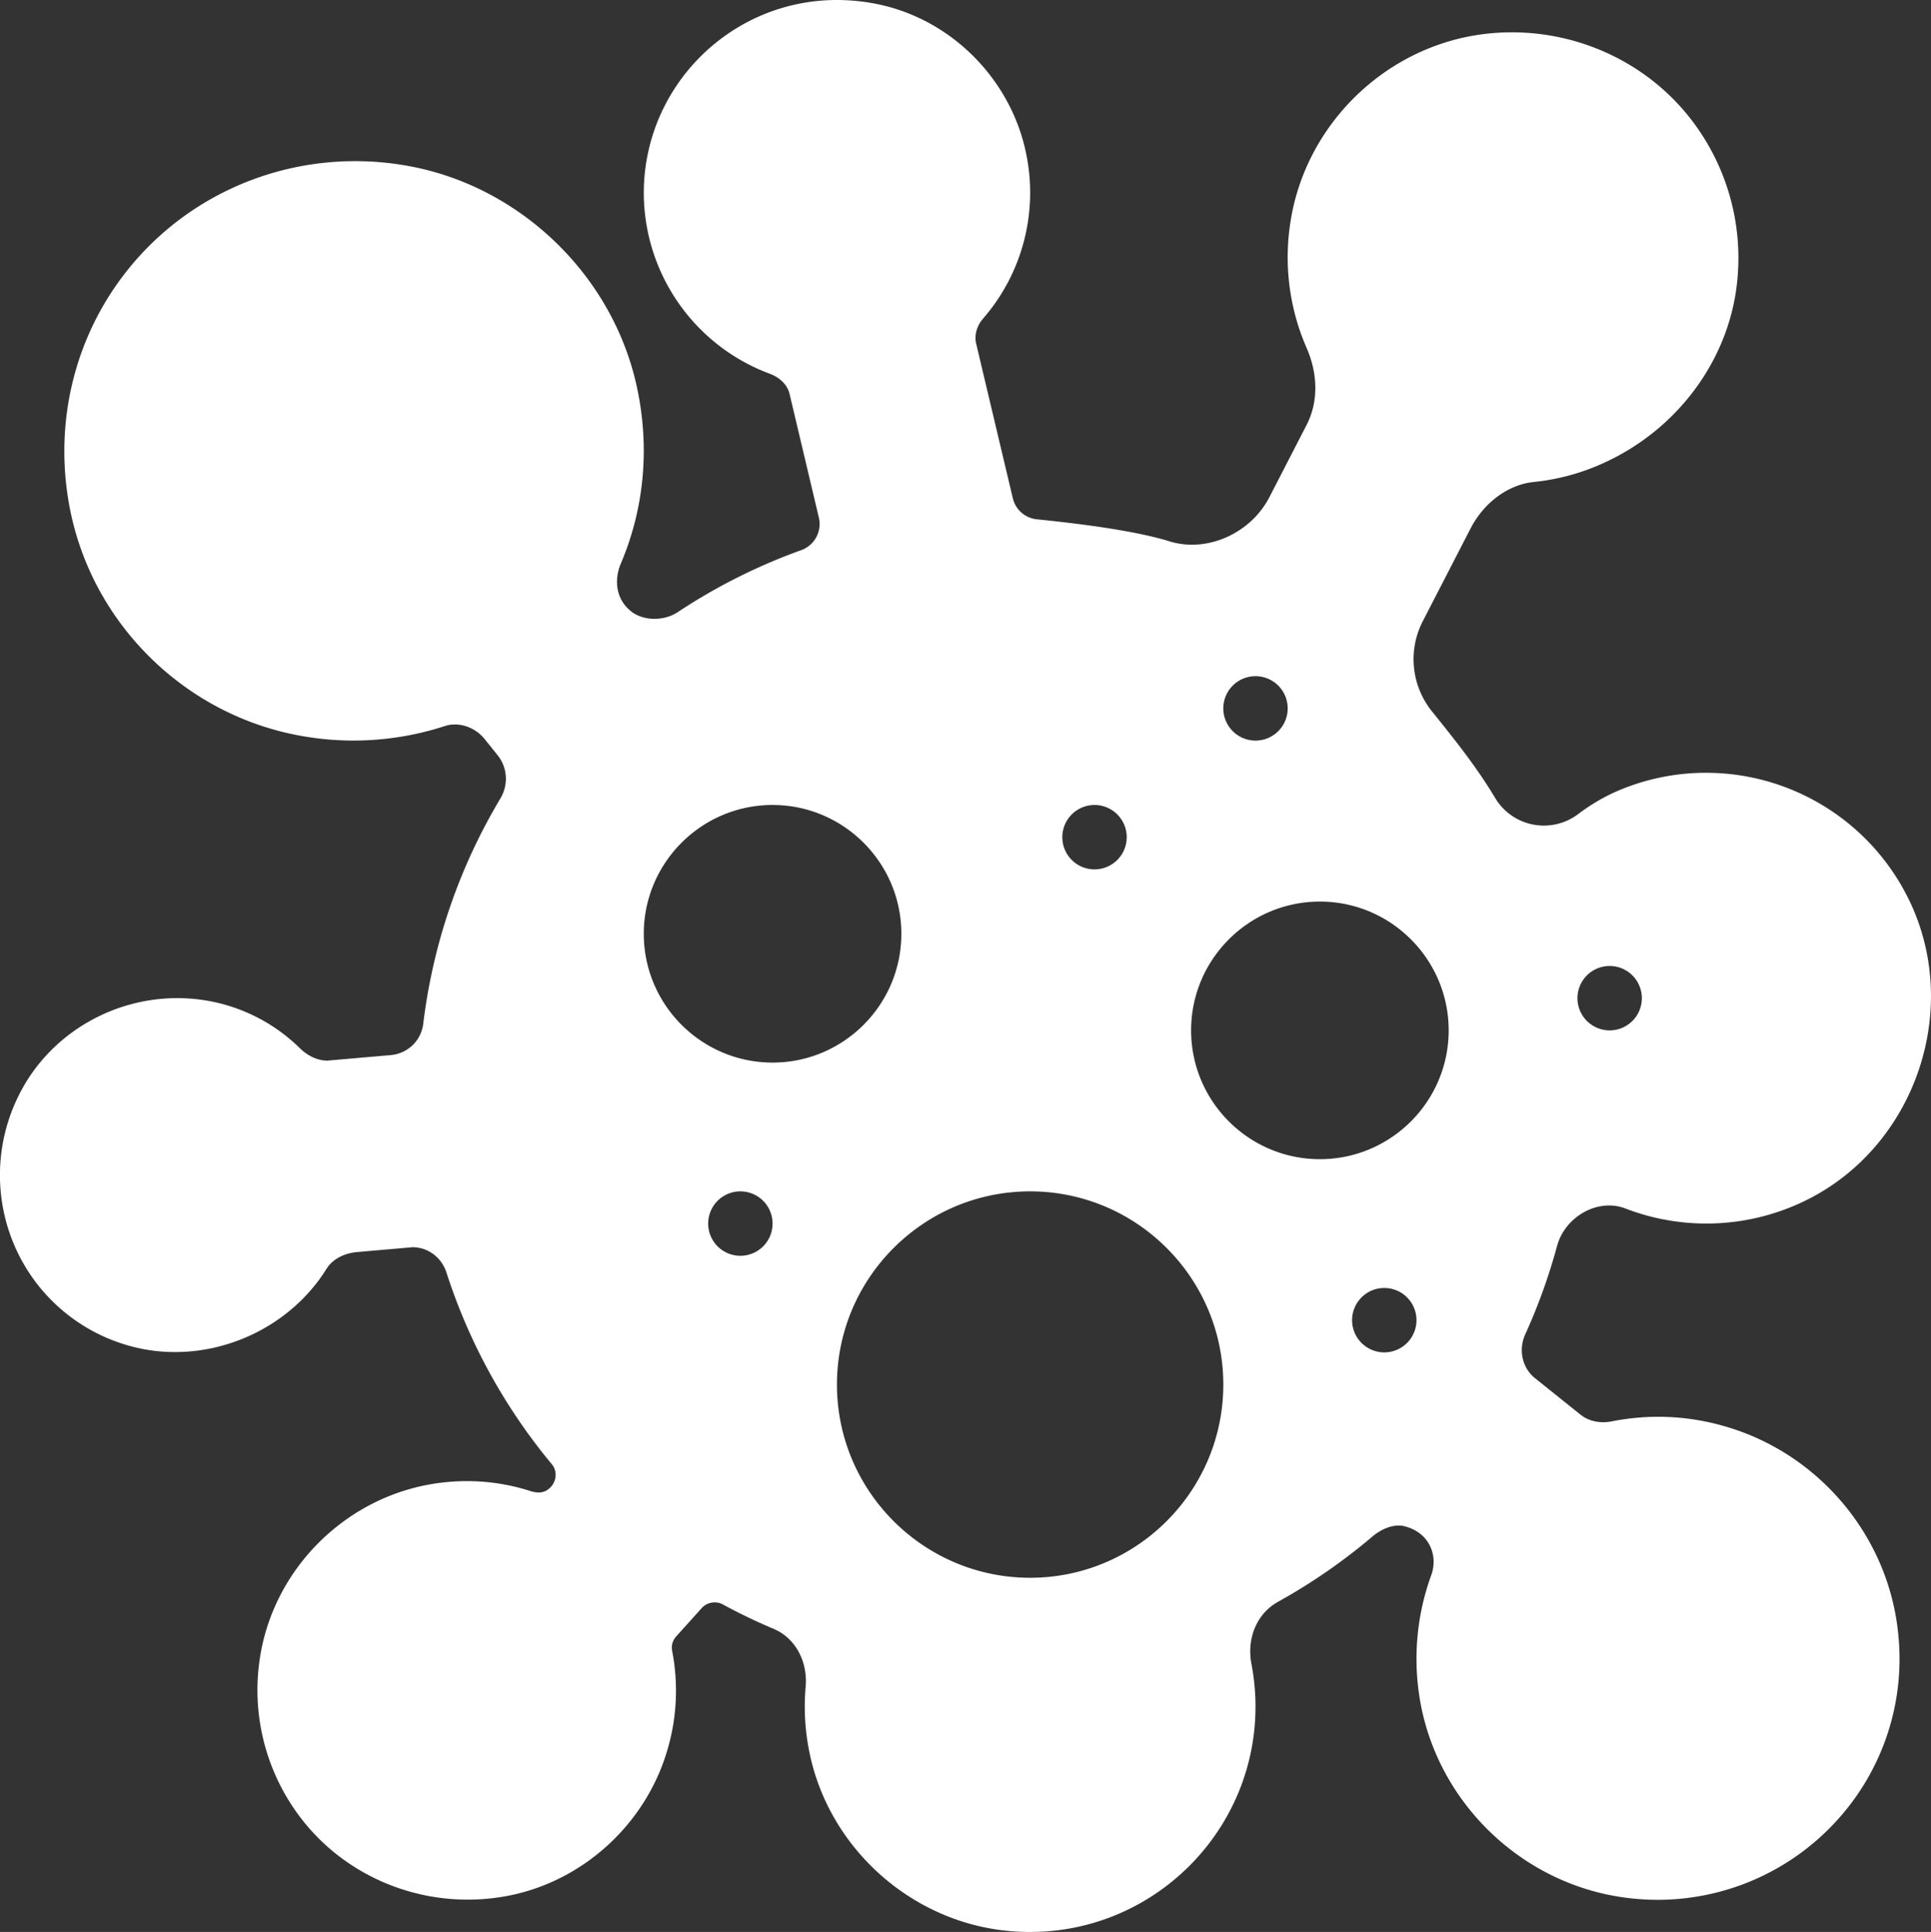 <svg data-v-423bf9ae="" xmlns="http://www.w3.org/2000/svg" viewBox="0 0 59.977 60" class="icon"><rect x="0" y="0" width="59.977" height="60" fill="#333333" stroke="none"/><!----><!----><!----><!----><g data-v-423bf9ae="" id="195a675d-ac8c-457c-8c1e-1986318235e1" transform="matrix(1,0,0,1,-0.004,0)" stroke="none" fill="white"><path d="M53.487 44.271a7.384 7.384 0 0 0-3.428-.127c-.357.069-.712-.005-.967-.212l-1.411-1.131c-.398-.319-.522-.88-.301-1.365.401-.881.733-1.803.986-2.739.247-.912 1.266-1.494 2.119-1.167a7 7 0 0 0 5.726-.309c3.236-1.668 4.665-5.734 3.185-9.063A7.012 7.012 0 0 0 52.994 24a6.95 6.95 0 0 0-2.933.647 6.179 6.179 0 0 0-1.04.636 1.764 1.764 0 0 1-2.585-.514c-.575-.961-1.265-1.82-1.961-2.684a2.58 2.58 0 0 1-.278-2.795l1.479-2.87c.421-.818 1.177-1.373 1.974-1.452a6.893 6.893 0 0 0 2.183-.598c2.248-1.028 3.824-3.132 4.112-5.489a7.036 7.036 0 0 0-1.701-5.518C50.68 1.595 48.289.732 45.93 1.08c-2.959.44-5.36 2.81-5.836 5.763a7.03 7.03 0 0 0 .494 3.964c.359.82.36 1.688.003 2.382l-1.158 2.249c-.583 1.13-1.941 1.736-3.104 1.374-1.058-.331-2.824-.554-4.119-.684a.855.855 0 0 1-.747-.651l-1.139-4.804c-.062-.265.017-.55.218-.783a5.962 5.962 0 0 0 1.347-5.056C31.439 2.5 29.583.61 27.271.131A6.297 6.297 0 0 0 26 0c-3.309 0-6 2.691-6 6a6.007 6.007 0 0 0 3.908 5.605c.328.122.555.352.621.632l.912 3.852a.862.862 0 0 1-.563 1.001 17.9 17.9 0 0 0-3.821 1.919c-.435.289-1.078.28-1.46-.03-.516-.418-.491-1.052-.313-1.469.743-1.744.911-3.667.486-5.563-.768-3.412-3.595-6.139-7.035-6.784-3.27-.613-6.586.583-8.67 3.101-1.716 2.073-2.409 4.803-1.898 7.491.682 3.592 3.561 6.442 7.165 7.094a9.16 9.16 0 0 0 4.482-.298c.429-.145.941.026 1.242.401l.4.497c.312.389.347.92.088 1.353a17.783 17.783 0 0 0-2.392 6.977 1.11 1.11 0 0 1-.997.987l-1.983.173c-.297 0-.602-.138-.86-.391a5.414 5.414 0 0 0-3.462-1.539c-2.218-.138-4.322 1.079-5.276 3.036a5.535 5.535 0 0 0-.069 4.754 5.482 5.482 0 0 0 3.616 3.024c2.28.591 4.784-.424 6.026-2.42.179-.288.532-.481.942-.518l1.728-.151c.479 0 .903.317 1.054.787a17.889 17.889 0 0 0 3.273 5.953c.166.199.155.5-.026.7-.207.229-.447.192-.641.132a6.466 6.466 0 0 0-2.609-.276c-2.973.282-5.417 2.631-5.809 5.584a6.532 6.532 0 0 0 1.55 5.167c1.513 1.729 3.868 2.536 6.165 2.097 2.318-.443 4.257-2.199 4.943-4.477a6.484 6.484 0 0 0 .162-3.141.517.517 0 0 1 .132-.443l.785-.872a.546.546 0 0 1 .641-.127c.516.282 1.055.541 1.599.77.664.279 1.062 1.003.991 1.799a7.073 7.073 0 0 0 .128 2.083c.616 2.925 3.126 5.184 6.104 5.492.249.025.497.038.741.038 3.86 0 7-3.141 7-7 0-.438-.042-.879-.124-1.313-.157-.814.168-1.577.828-1.943a18.081 18.081 0 0 0 2.923-2.021c.322-.274.706-.398.998-.324.45.114.672.378.778.579.151.285.17.628.055.943a7.596 7.596 0 0 0-.35 3.871c.538 3.18 3.148 5.704 6.348 6.138a7.52 7.52 0 0 0 6.6-2.391 7.44 7.44 0 0 0 1.908-5.785c-.297-3.061-2.498-5.666-5.477-6.483zM50 30a1 1 0 1 1 0 2 1 1 0 0 1 0-2zm-11-9a1 1 0 1 1 0 2 1 1 0 0 1 0-2zm-5 4a1 1 0 1 1 0 2 1 1 0 0 1 0-2zM23 39a1 1 0 1 1 0-2 1 1 0 0 1 0 2zm1-6c-2.206 0-4-1.794-4-4s1.794-4 4-4 4 1.794 4 4-1.794 4-4 4zm8 16c-3.309 0-6-2.692-6-6 0-3.309 2.691-6 6-6s6 2.691 6 6c0 3.308-2.691 6-6 6zm11-7a1 1 0 1 1 0-2 1 1 0 0 1 0 2zm-2-6c-2.206 0-4-1.794-4-4s1.794-4 4-4 4 1.794 4 4-1.794 4-4 4z" fill-rule="evenodd"></path></g><!----></svg>